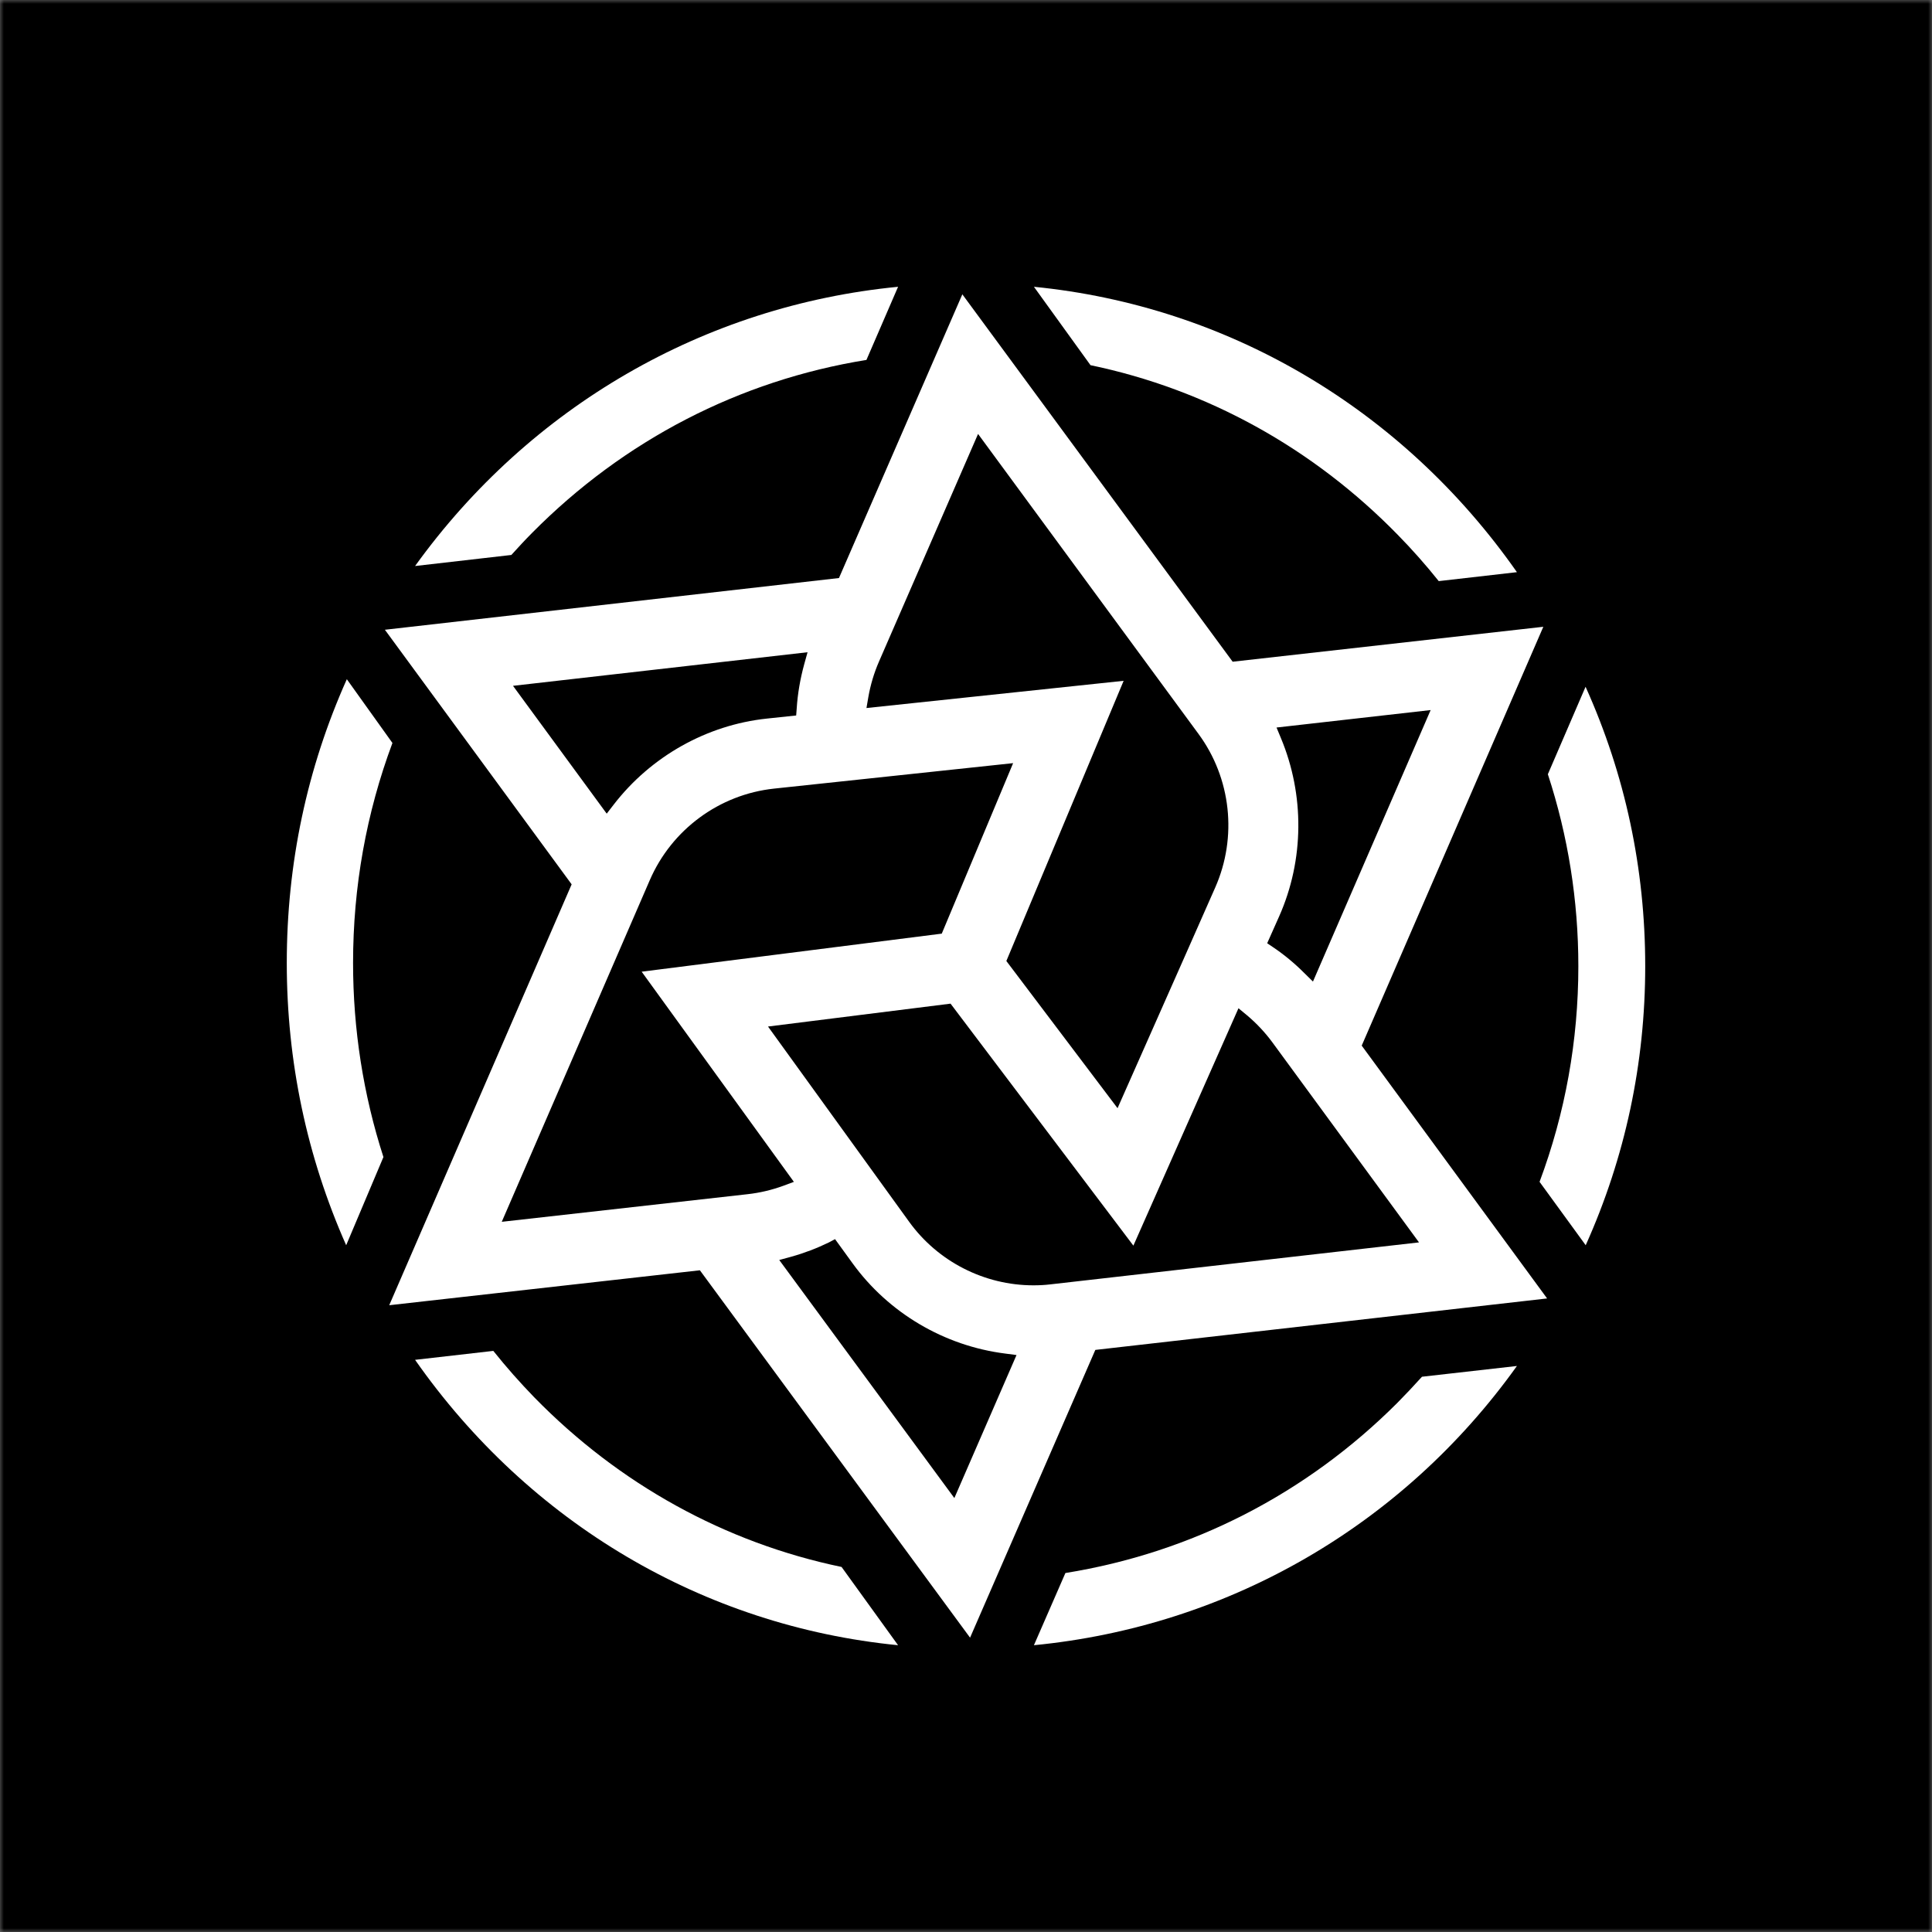 <svg width="256" height="256" viewBox="0 0 256 256" fill="none" xmlns="http://www.w3.org/2000/svg">
<rect x="0" y="0" width="256" height="256" fill="#808080" stroke="none"/>
<g clip-path="url(#clip0_2615_121)">
<mask id="mask0_2615_121" style="mask-type:luminance" maskUnits="userSpaceOnUse" x="0" y="0" width="256" height="256">
<path d="M256 0H0V256H256V0Z" fill="white"/>
</mask>
<g mask="url(#mask0_2615_121)">
<path d="M256 0H0V256H256V0Z" fill="black"/>
<path d="M92.739 168.319L51.574 172.949L75.746 117.18L51 83.446L111.168 76.592L127.515 39L163.333 87.681L204.498 83.052L180.434 138.551L205 172.051L145.137 178.87L128.539 217L92.739 168.319ZM109.84 164.623C108.261 165.395 106.574 166.04 104.834 166.525L103.254 166.956L126.457 198.501L134.693 179.552L133.204 179.355C125.093 178.332 117.718 173.954 112.963 167.386L110.648 164.192L109.84 164.623ZM101.765 136.021L120.481 161.913C124.285 167.171 130.44 170.312 136.936 170.312C137.69 170.312 138.444 170.275 139.179 170.186L188.025 164.623L168.573 138.084C167.604 136.775 166.491 135.591 165.253 134.549L164.105 133.598L150.179 165.053L125.954 132.989L101.765 136.021ZM102.573 104.494C95.323 105.266 89.007 109.913 86.1 116.624L66.486 161.896L99.073 158.235C100.689 158.055 102.267 157.679 103.793 157.123L105.193 156.602L85.023 128.754L124.788 123.712L134.245 101.121L102.573 104.494ZM133.347 127.337L148.081 146.841L157.07 126.547L161.018 117.611C163.979 110.918 163.135 103.113 158.793 97.227L129.598 57.5L116.462 87.681C115.815 89.17 115.349 90.731 115.063 92.346L114.811 93.818L148.888 90.211L133.347 127.337ZM169.147 96.401L169.721 97.783C172.879 105.337 172.808 113.95 169.506 121.397L167.909 124.985L168.681 125.506C170.152 126.493 171.533 127.641 172.808 128.916L173.974 130.063L189.568 94.087L169.147 96.401ZM67.976 90.875L80.393 107.813L81.308 106.629C86.243 100.224 93.654 96.061 101.604 95.217L105.497 94.805L105.569 93.853C105.695 91.898 106.036 89.942 106.556 88.04L107.005 86.425L67.976 90.875Z" fill="white"/>
<path d="M119 218C93.264 215.466 70.138 201.817 55 180.185L65.366 179C67.082 181.15 68.905 183.209 70.781 185.142C82.023 196.659 96.088 204.423 111.512 207.63L119 218Z" fill="white"/>
<path d="M141.171 208.434C157.886 205.744 173.081 197.959 185.161 185.881C186.235 184.794 187.326 183.636 188.419 182.425L201 181C185.895 202.128 162.772 215.489 137 218L141.171 208.434Z" fill="white"/>
<path d="M204 156.601C207.403 147.49 209.139 137.878 209.139 128.018C209.139 119.316 207.775 110.757 205.099 102.591L210.096 91C215.342 102.644 218 115.09 218 128.018C218 140.928 215.342 153.355 210.114 165L204 156.601Z" fill="white"/>
<path d="M45.87 165C40.652 153.225 38 140.659 38 127.589C38 114.449 40.67 101.811 45.957 90L52 98.449C48.539 107.725 46.783 117.522 46.783 127.589C46.783 136.398 48.136 145.046 50.806 153.315L45.87 165Z" fill="white"/>
<path d="M55 75C70.222 53.878 93.325 40.496 119 38L114.808 47.693C97.985 50.406 82.673 58.327 70.51 70.606C69.592 71.528 68.674 72.522 67.757 73.535L55 75Z" fill="white"/>
<path d="M190.64 77C188.923 74.85 187.098 72.79 185.202 70.858C173.966 59.359 159.902 51.595 144.497 48.388L137 38C162.747 40.551 185.864 54.201 201 75.815L190.64 77Z" fill="white"/>
</g>
</g>
<defs>
<clipPath id="clip0_2615_121">
<rect width="256" height="256" fill="white"/>
</clipPath>
</defs>
</svg>
